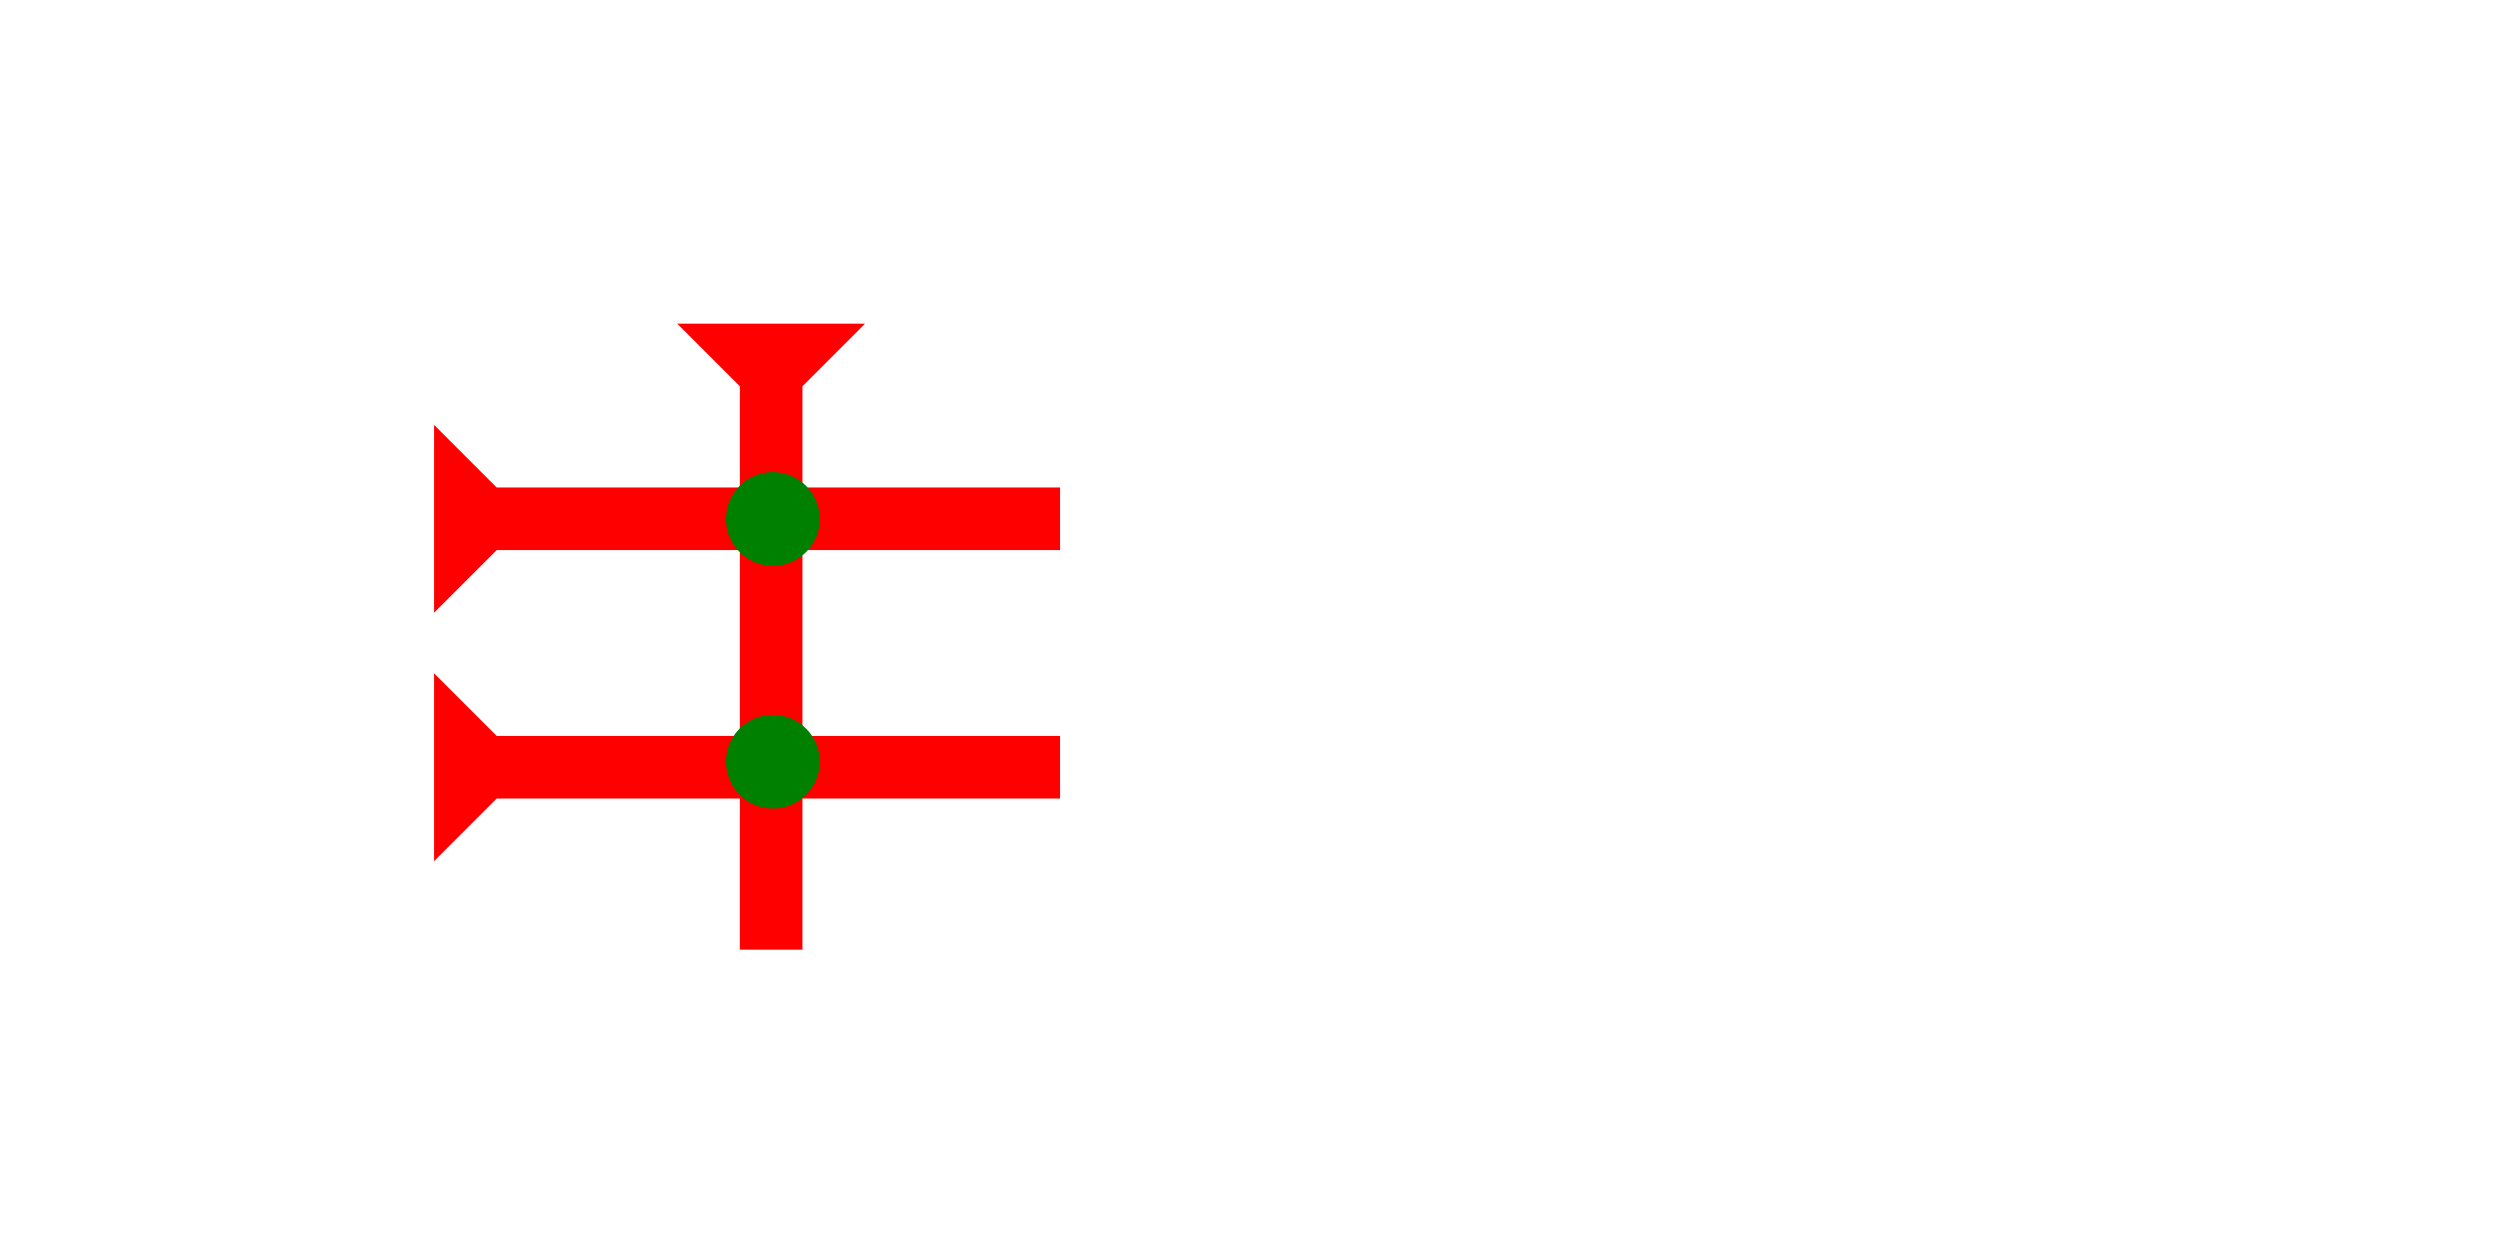 <?xml version="1.0" encoding="UTF-8" standalone="no"?>
<svg
   xmlns:dc="http://purl.org/dc/elements/1.1/"
   xmlns:cc="http://creativecommons.org/ns#"
   xmlns:rdf="http://www.w3.org/1999/02/22-rdf-syntax-ns#"
   xmlns:svg="http://www.w3.org/2000/svg"
   xmlns="http://www.w3.org/2000/svg"
   width="160"
   height="80"
   viewBox="0 0 42.333 21.167"
   version="1.1"
   id="svg8">
  <defs
     id="defs2" />
  <g
     id="layer1">
    <g
       id="g906"
       transform="matrix(0,-0.265,0.265,0,7.35,10.375)">
      <title
         id="title902">Right Horizontal Mark, RH</title>
      <polygon
         points="8,40 4,40 4,4 0,0 12,0 8,4 "
         style="fill:#ff0000"
         id="polygon904" />
    </g>
    <g
       id="g912"
       transform="matrix(0,-0.265,0.265,0,7.35,14.582)">
      <title
         id="title908">Right Horizontal Mark, RH</title>
      <polygon
         points="12,0 8,4 8,40 4,40 4,4 0,0 "
         style="fill:#ff0000"
         id="polygon910" />
    </g>
    <g
       id="g918"
       transform="matrix(0.265,0,0,0.265,11.468,5.481)">
      <title
         id="title914">Down Vertical Mark, DV</title>
      <polygon
         points="12,0 8,4 8,40 4,40 4,4 0,0 "
         style="fill:#ff0000"
         id="polygon916" />
    </g>
    <circle
       style="fill:#008000;fill-rule:evenodd;stroke-width:0.265"
       id="circle942"
       cx="13.087"
       cy="8.788"
       r="0.794">
      <title
         id="title940">2 Cross Connector, 2C</title>
    </circle>
    <circle
       style="fill:#008000;fill-rule:evenodd;stroke-width:0.265"
       id="circle946"
       cx="13.087"
       cy="12.898"
       r="0.794">
      <title
         id="title944">2 Cross Connector, 2C</title>
    </circle>
  </g>
</svg>
